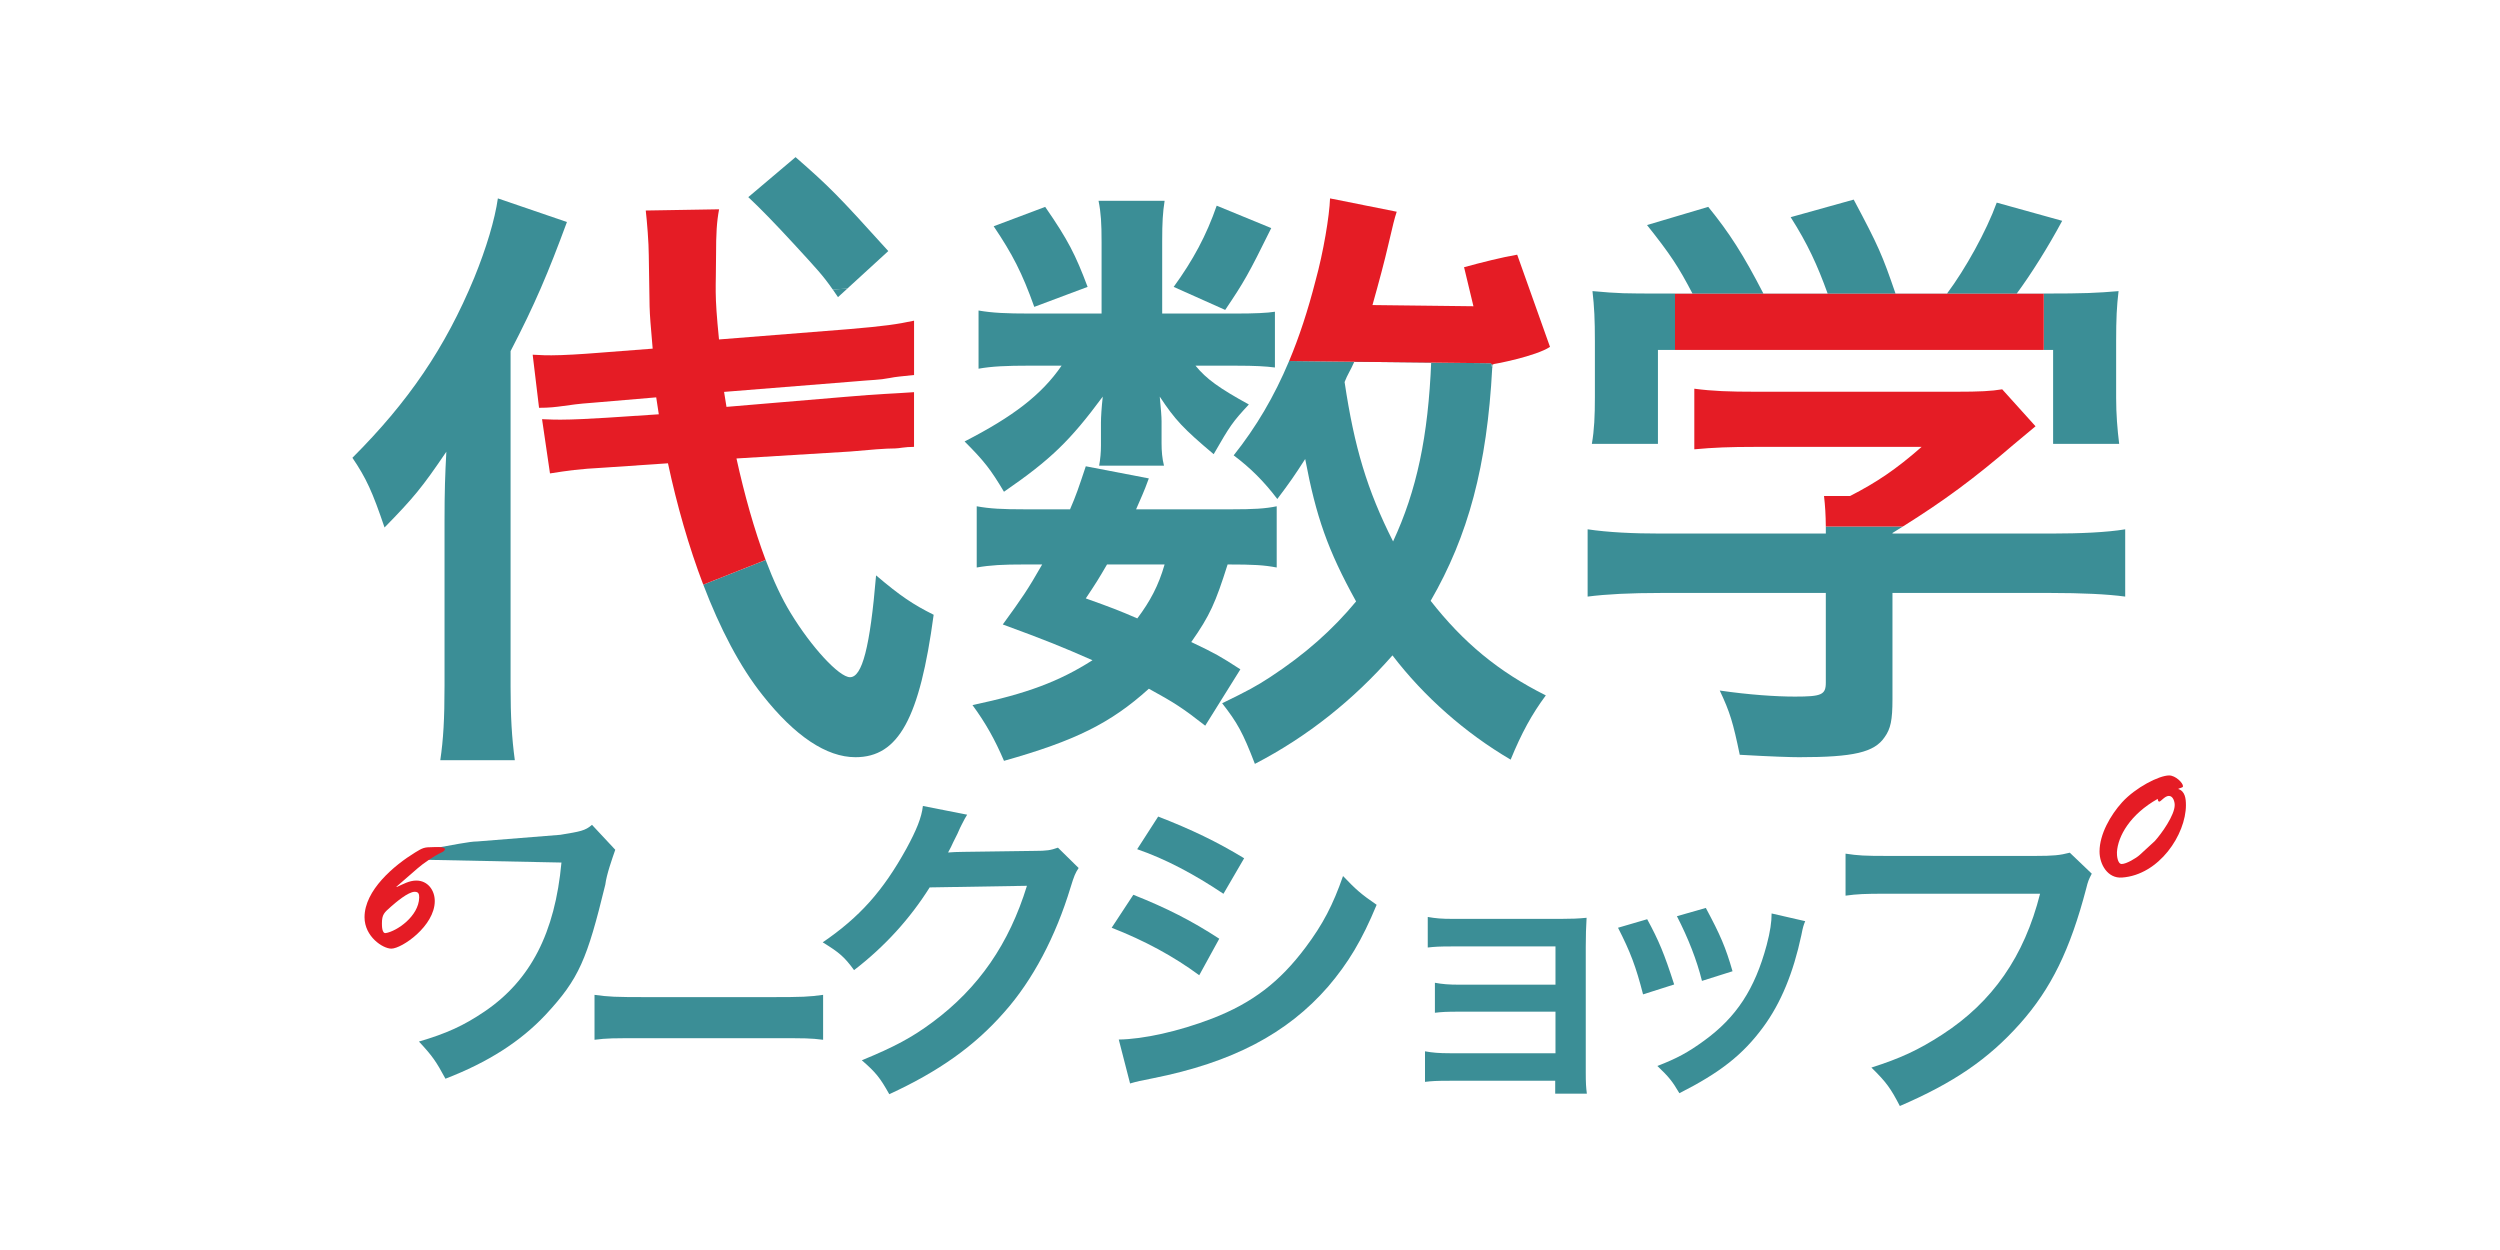 <?xml version="1.0" encoding="UTF-8"?><svg id="_レイヤー_1" xmlns="http://www.w3.org/2000/svg" viewBox="0 0 1600 800"><defs><style>.cls-1{fill:#e51c25;}.cls-2{fill:#3b8e96;}</style></defs><g><path class="cls-2" d="m271.41,547.04c0-8.69,1.68,2.39,1.06-3.19,18.09-3.19,28.02-5.32,32.98-5.32l53.2-4.26c12.77-2.13,15.8-2.54,20.22-6.38l14.9,15.96c-2.07,6-5.56,15.73-6.38,22.34-11.7,47.88-16.68,60.08-38.19,83.24-16.13,17.17-36.81,30.4-64.11,40.95-6-11.17-8.48-14.68-16.96-23.78,17.58-5.17,28.54-10.13,41.98-19.23,29.57-20.06,45.08-50.46,49.22-95.34l-87.92-1.79"/><path class="cls-2" d="m380.5,636.71c9.1,1.24,13.03,1.45,33.5,1.45h79.29c20.47,0,24.4-.21,33.5-1.45v28.75c-8.27-1.03-10.55-1.03-33.71-1.03h-78.88c-23.16,0-25.44,0-33.71,1.03v-28.75Z"/><path class="cls-2" d="m690.33,555.52c-2.07,3.1-2.89,4.96-5.17,12.41-9.51,31.43-24.2,59.35-42.4,79.83-19.03,21.71-41.77,37.85-73.62,52.53-5.79-10.34-8.48-13.86-17.58-21.71,20.68-8.48,32.26-14.68,45.29-24.4,29.57-21.92,49.01-50.25,60.39-87.27l-62.25,1.03c-12.62,20.06-28.75,37.85-48.39,52.94-6.2-8.48-9.31-11.17-20.06-17.79,23.58-16.13,38.47-32.68,53.56-59.97,6.41-11.79,9.72-19.85,10.55-27.3l28.33,5.58q-1.24,1.86-3.52,6.41-.62,1.03-2.69,5.79-.62,1.24-2.69,5.38-1.24,2.89-3.31,6.62c2.69-.21,6-.41,9.93-.41l45.29-.62c8.07,0,10.34-.41,15.1-2.07l13.24,13.03Z"/><path class="cls-2" d="m725.32,572.65c21.3,8.48,37.22,16.54,55.01,28.13l-12.82,23.37c-16.54-12.2-34.95-22.13-56.04-30.4l13.86-21.09Zm-9.31,92.65c15.72-.21,38.26-5.17,59.77-13.44,25.64-9.93,43.22-23.37,59.77-45.5,11.17-14.89,17.58-27.3,23.99-45.7,8.48,8.89,11.58,11.58,21.51,18.41-9.51,22.95-18.2,37.22-31.02,52.32-26.26,30.19-61.42,48.6-112.3,58.73-7.44,1.45-10.34,2.07-14.48,3.31l-7.24-28.13Zm25.23-142.7c21.3,8.27,37.64,16.13,55.01,26.68l-13.24,22.75c-18.82-12.62-37.22-22.34-55.22-28.54l13.44-20.89Z"/><path class="cls-2" d="m927.86,691.69c-8.81,0-11.45.18-15.86.71v-19.56c4.76.88,8.99,1.23,15.86,1.23h67.65v-26.6h-61.31c-8.81,0-11.45.18-15.86.7v-19.2c4.76.88,8.81,1.23,15.86,1.23h61.31v-24.49h-65.89c-8.63,0-11.28.18-15.86.7v-19.56c4.93.88,8.81,1.23,15.86,1.23h69.42c6.34,0,11.28-.18,16.38-.7-.35,6.34-.53,10.75-.53,18.5v80.69c0,6.69.18,9.34.7,13.39h-20.26v-8.28h-67.48Z"/><path class="cls-2" d="m1054.2,588.31c7.4,13.57,10.92,22.02,17.27,41.75l-19.91,6.34c-4.58-17.8-8.1-27.13-16.03-42.64l18.67-5.46Zm101.13,1.23c-1.06,2.64-1.41,3.52-2.47,8.99-5.11,23.96-13.04,43.34-24.31,58.67-13.04,17.79-27.66,29.25-53.74,42.46-4.58-7.75-6.69-10.39-14.09-17.44,12.33-4.76,19.56-8.63,29.95-16.21,20.61-14.98,32.42-32.95,39.99-61.14,2.29-8.63,3.17-14.8,3.17-20.26l21.49,4.93Zm-63.6-8.46c9.34,17.44,12.68,25.19,17.09,40.52l-19.56,6.17c-3.35-13.39-8.63-26.96-16.03-41.4l18.5-5.29Z"/><path class="cls-2" d="m1338.74,559.15c-1.86,3.52-2.48,4.96-3.52,9.31-10.34,39.5-22.54,64.32-42.39,86.65-20.27,22.75-42.4,37.85-76.93,52.74-5.79-11.17-8.48-15.1-18.2-24.61,18.2-5.79,29.99-11.17,45.29-21.09,32.26-20.89,52.53-50.05,62.66-90.17h-98.44c-13.86,0-18.61.21-26.06,1.24v-26.88c8.07,1.24,12.41,1.45,26.47,1.45h94.92c11.58,0,15.72-.41,22.13-2.07l14.06,13.44Z"/></g><path class="cls-1" d="m1399,515.2c0,18.93-17.15,44.75-40.91,46.43-9.07.69-14.39-8.28-14.39-16.66,0-11.14,7.1-23.36,14.39-31.44,8.67-9.56,23.76-17.25,30.16-17.25,4.04,0,8.87,4.73,8.87,6.9,0,1.08-2.37,1.08-3.06,1.77,4.44,1.38,4.93,6.31,4.93,10.25Zm-19.91,23.07c4.34-4.83,12.72-16.56,12.72-23.07,0-2.07-.99-5.82-3.75-5.82-2.56,0-5.13,3.65-6.11,3.65-.79,0-.99-1.18-.99-1.77-17.74,9.96-25.53,23.95-26.12,34.11-.1,1.87.3,7.59,3.06,7.59,2.96,0,9.27-3.75,11.53-5.82l9.66-8.87Z"/><path class="cls-1" d="m253.7,567.5l.2.2c3.94-1.77,7.98-4.14,12.52-4.14,7.29,0,11.83,6.11,11.83,13.11,0,15.97-21.09,30.46-27.8,30.46-5.42,0-17.15-7.69-17.15-20.11,0-17.25,18.83-33.12,32.33-41.4,4.83-2.96,5.82-3.45,11.24-3.45.89,0,7.89-.49,7.89,1.28,0,.99-1.38,1.77-2.07,2.07-4.73,2.17-11.53,6.8-15.48,10.25l-13.5,11.73Zm-3.55,12.81c-4.24,3.75-5.72,4.93-5.72,10.65,0,1.58,0,6.6,2.46,6.21,7.1-1.18,21.09-10.74,21.39-22.67,0-2.07-.2-3.75-2.86-3.75-4.24,0-12.12,6.8-15.28,9.56Z"/><g><path class="cls-2" d="m488.15,445.04c20.56,25.99,40.73,39.57,59.35,39.57,27.54,0,41.12-24.83,50.04-91.16-13.19-6.59-21.33-12.02-36.85-25.21-3.88,46.16-8.92,65.17-16.68,65.17-6.98,0-24.83-19.39-38.01-41.12-5.75-9.36-11.1-20.95-15.98-33.91l-39.92,15.8c10.61,27.83,23.39,52.53,38.06,70.86Z"/><path class="cls-2" d="m568.51,160.69c-32.58-36.07-37.63-41.12-59.35-60.12l-30.26,25.6q10.86,10.08,29.09,29.87c15.04,16.38,18.57,20.09,24.96,29.24l9.33-.58,26.22-24.01Z"/><path class="cls-2" d="m318.64,126.97c-1.94,13.58-7.37,31.81-15.13,50.81-18.62,45-42.28,79.52-77.97,115.2,8.92,13.19,12.8,21.72,20.56,44.61,18.62-19.01,24.05-25.6,39.56-48.49-.78,14.74-1.16,24.83-1.16,44.61v105.12c0,21.72-.78,34.52-2.72,47.71h47.71c-1.94-14.35-2.72-27.93-2.72-46.94v-214.89c15.52-29.87,24.05-50.04,36.07-82.62l-44.22-15.13Z"/><path class="cls-2" d="m617.33,282.52c12.41,12.41,16.68,17.84,25.21,32.2,29.87-20.56,42.28-32.58,63.23-60.9-.78,6.98-1.16,13.19-1.16,16.68v14.74c0,4.27-.39,8.53-1.16,12.8h41.5c-1.16-4.65-1.55-9.31-1.55-14.35v-13.96c0-3.1-.39-7.76-1.16-15.9,9.7,14.74,15.13,20.56,34.52,36.85,10.47-18.23,12.02-20.56,22.5-31.81-19.01-10.47-27.15-16.29-34.13-24.83h25.99c12.02,0,19.01.39,24.83,1.16v-35.69c-4.66.78-13.19,1.16-24.83,1.16h-47.32v-46.55c0-11.64.39-18.23,1.55-25.6h-42.28c1.55,7.76,1.94,14.35,1.94,26.38v45.77h-46.16c-14.74,0-23.66-.39-32.58-1.94v37.24c8.53-1.55,18.23-1.94,32.2-1.94h20.95c-12.8,18.62-31.03,32.58-62.06,48.49Z"/><path class="cls-2" d="m813.6,145.98l-34.91-14.35c-6.59,19.01-15.13,34.91-27.54,51.98l32.97,14.74c12.02-17.84,14.74-22.5,29.48-52.37Z"/><path class="cls-2" d="m696.07,183.6c-7.76-20.56-12.41-29.87-27.15-51.2l-32.97,12.41c12.03,17.84,18.23,29.87,25.99,51.59l34.13-12.8Z"/><path class="cls-2" d="m762.4,410.91c12.02-17.07,15.52-25.21,23.27-49.65,16.68,0,23.27.39,31.42,1.94v-39.18c-7.37,1.55-15.13,1.94-28.7,1.94h-61.29c3.1-7.37,4.66-10.09,8.15-19.78l-40.34-7.76c-4.65,13.96-6.21,18.62-10.08,27.54h-29.09c-14.35,0-22.11-.39-30.64-1.94v39.18c8.92-1.55,16.68-1.94,30.64-1.94h11.25c-9.31,16.29-12.8,21.33-25.21,38.4,27.54,10.09,38.01,14.35,57.41,22.89-21.33,13.58-41.89,21.33-76.8,28.7,8.53,11.64,14.35,22.11,20.17,35.69,45.38-12.8,68.27-24.05,92.71-46.16,16.29,8.92,21.72,12.41,36.07,23.66l22.5-36.07c-13.19-8.53-15.9-10.08-31.42-17.46Zm-34.52-15.13c-11.64-5.04-16.68-6.98-32.97-12.8,6.98-10.47,8.15-12.41,13.58-21.72h36.85c-3.88,13.58-9.31,23.66-17.46,34.52Z"/><path class="cls-2" d="m954.14,232.47c.28.96.58,1.94.89,2.94.05-.97.11-1.94.16-2.92h-1.04Z"/><path class="cls-2" d="m915.62,384.53c24.06-41.63,36.09-86.29,39.41-149.13-.31-.99-.61-1.97-.89-2.94l-129.11-1.41c-9.56,22.79-21.14,42.35-35.48,60.38,10.86,8.15,19.39,16.68,27.93,27.93,8.15-10.86,10.86-14.74,17.84-25.6,6.98,36.85,14.35,58.18,32.58,91.16-15.13,18.23-32.58,33.75-55.08,48.49-8.92,5.82-13.96,8.53-30.64,16.68,9.7,12.41,13.19,18.62,20.95,38.79,33.75-17.46,63.23-41.12,88.05-69.43,20.17,26.38,46.55,49.65,75.64,66.72,6.98-17.07,13.58-29.09,22.5-41.12-30.26-15.13-52.75-33.75-73.7-60.51Zm-24.05-38.01c-16.68-32.97-24.83-60.51-31.03-102.02,1.94-5.04,3.36-6.52,6.46-13.5h49c-1.94,48.49-9.31,82.94-24.43,115.52Z"/><path class="cls-2" d="m955.03,235.4c.37,1.2-.43-5.62-.03-4.4l.18,1.48c-.05.98-.1,1.95-.16,2.92Z"/><path class="cls-2" d="m1312.44,341.48h-101.24v-.39c2.25-1.39,4.44-2.75,6.58-4.09h-49.26c0,.59.01,1.17.01,1.76v2.72h-105.51c-18.23,0-33.75-.78-46.94-2.72v43.06c12.03-1.55,27.15-2.33,47.32-2.33h105.12v57.41c0,7.76-2.71,8.92-19.78,8.92-12.02,0-29.48-1.16-48.1-3.88,6.59,13.96,8.53,20.56,12.8,41.12,20.17,1.16,32.97,1.55,38.01,1.55,34.91,0,48.1-3.1,54.69-12.8,3.88-5.43,5.04-10.86,5.04-24.44v-67.88h100.85c20.17,0,36.85.78,48.1,2.33v-43.06c-11.64,1.94-28.71,2.72-47.71,2.72Z"/><path class="cls-2" d="m1018.8,284.07h42.28v-60.12h10.92v-35.95h236v35.95h5.99v60.12h42.28c-1.16-9.31-1.94-19.01-1.94-29.48v-36.07c0-14.74.39-22.5,1.55-32.2-13.96,1.16-21.33,1.55-47.71,1.55h-17.46c8.92-12.02,20.17-29.87,29.09-46.55l-41.89-11.64c-6.59,18.23-20.17,42.67-31.81,58.18h-32.97c-8.53-24.83-10.86-30.26-26.76-60.12l-40.34,11.25c10.86,17.07,17.07,30.64,23.66,48.87h-41.12c-12.8-24.83-21.72-38.79-35.3-55.47l-39.18,11.64c15.13,19.01,20.17,26.76,29.09,43.83h-18.23c-25.99,0-28.32,0-45.77-1.55,1.16,10.09,1.55,18.23,1.55,32.2v35.69c0,12.02-.39,20.95-1.94,29.87Z"/><rect class="cls-1" x="1072" y="188" width="236" height="35.95"/><path class="cls-1" d="m1288.78,284.46q7.37-6.21,13.96-11.64l-21.33-23.66c-6.98,1.16-14.35,1.55-29.48,1.55h-128.39c-16.68,0-27.54-.39-39.18-1.94v38.79c12.41-1.16,22.89-1.55,38.79-1.55h106.67c-16.29,14.35-29.09,22.89-45.77,31.42h-16.68c.72,6.09,1.1,12.52,1.15,19.57h49.26c26.65-16.71,45.51-30.64,71-52.54Z"/><path class="cls-2" d="m954,232.01s0,0,0,0c-.24,0-.19,0,0,0Z"/><path class="cls-2" d="m954,232.01c.04.15.09.31.14.46h1.04c1.38-.35-.58-.44-1.18-.46Z"/><path class="cls-1" d="m956,233c.6.02,27-5,36-11l-21-59c-9.31,1.55-23,5-34,8l6,25-64.62-.76c4.27-15.13,7.76-28.32,10.09-38.4,3.1-13.19,3.88-16.68,5.43-21.33l-42.67-8.53c-.39,11.25-4.27,34.52-9.31,52.75-4.86,18.96-10.41,35.89-16.89,51.33l129.11,1.41c-.04-.15.86,1.53,1.86.53Z"/><path class="cls-1" d="m569,242c5-1,7-1,16-2v-34.77c-10.86,2.33-18.94,3.49-41.83,5.43l-83.01,6.59c-3.1-31.03-1.88-31.32-1.88-54.21,0-13.19.39-20.95,1.94-29.09l-46.94.78c.78,6.59,1.94,20.95,1.94,28.7.78,38.79-.22,28.67,2.49,59.7l-35.3,2.72c-9.7.78-22.11,1.55-29.48,1.55-2.72,0-5.82,0-12.02-.39l4.08,33.99c13,0,16.8-2.03,33.87-3.2l41.12-3.49c.51,3.6,1.07,7.22,1.65,10.84l-33.22,2.19c-9.7.62-22.11,1.24-29.48,1.24-2.72,0-5.82,0-12.02-.31l5.08,34.72c12.02-1.86,17.8-2.79,34.87-3.72l40.64-2.76c5.75,26.85,13.34,53.44,22.58,77.66l39.92-15.8c-7.33-19.47-13.62-42.05-18.66-64.95l72.64-4.43c12.8-1.16,22.79-2,29-2,2.33,0,6-1,12-1v-35c-14,1-21,1-44,3l-76.03,6.41c-.54-3.22-1.05-6.42-1.54-9.59l82.23-6.59c12.8-1.16,17.25-1.01,23.34-2.23Z"/><path class="cls-2" d="m542.29,184.7l-9.33.58c1.03,1.47,2.12,3.07,3.36,4.89l5.98-5.47Z"/></g></svg>